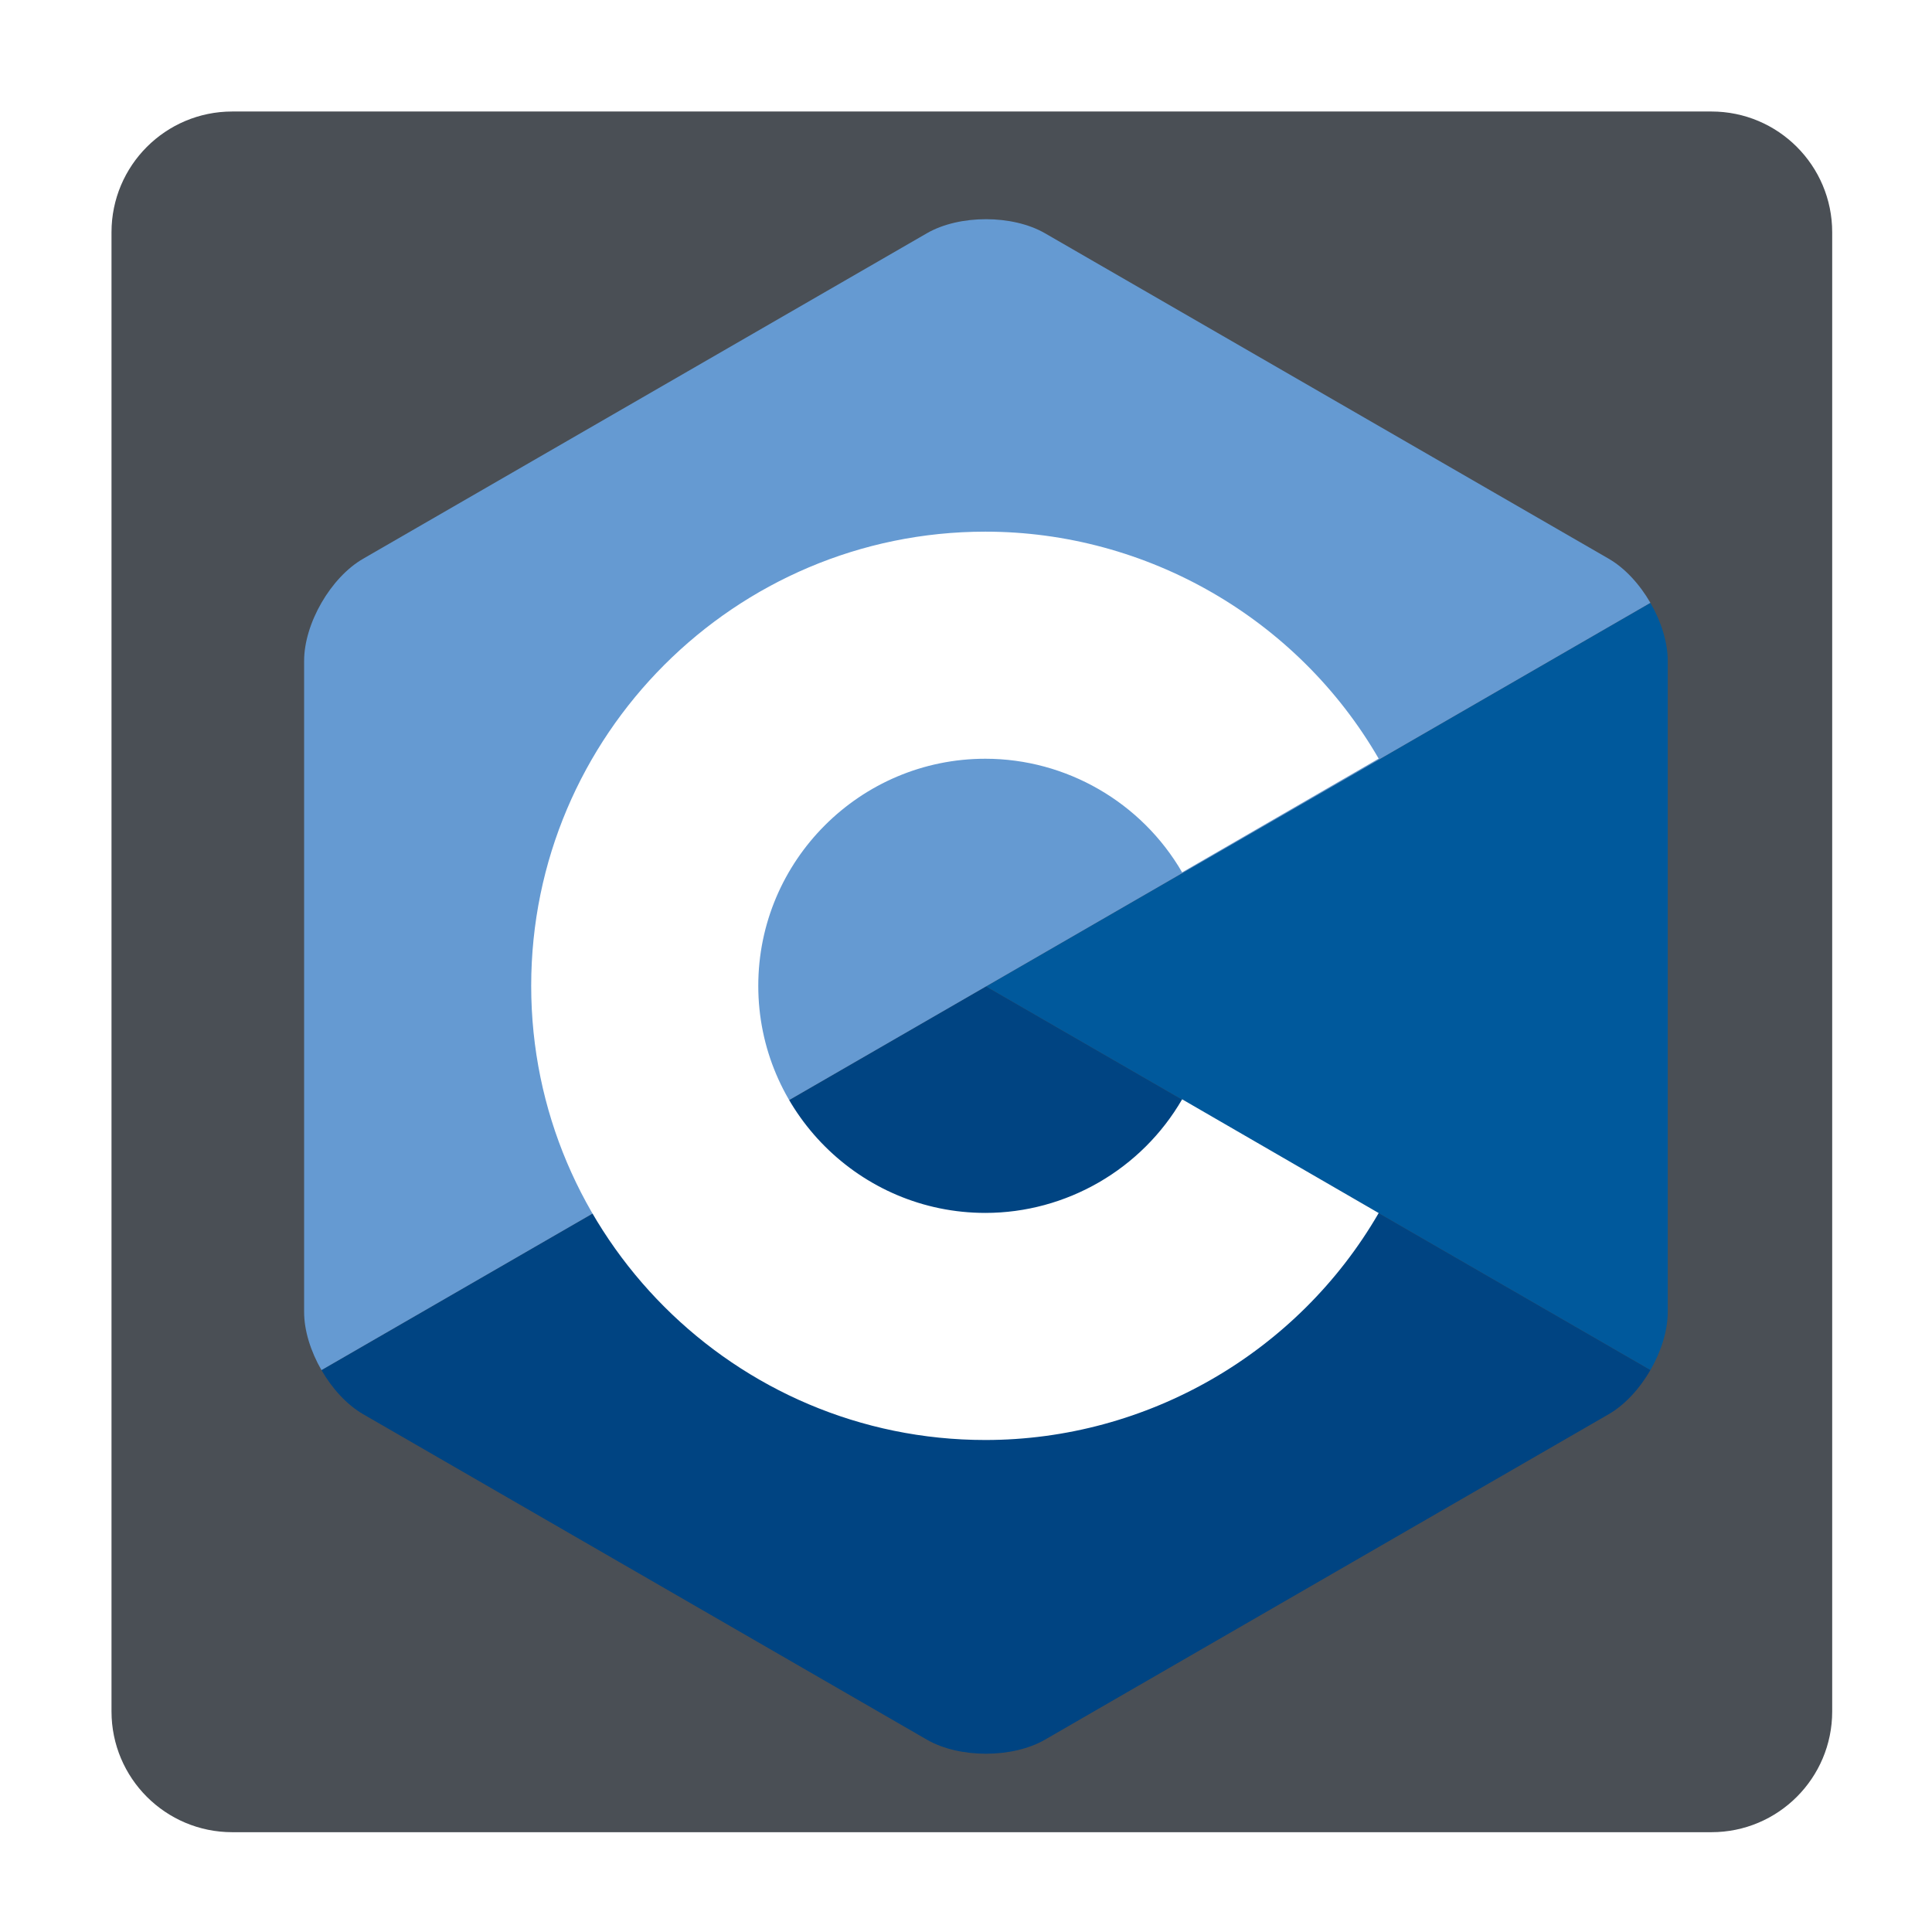 <?xml version="1.0" encoding="UTF-8" standalone="no"?>
<!-- Generator: Adobe Illustrator 16.0.0, SVG Export Plug-In . SVG Version: 6.00 Build 0)  -->

<svg
   xmlns:dc="http://purl.org/dc/elements/1.1/"
   xmlns:cc="http://creativecommons.org/ns#"
   xmlns:rdf="http://www.w3.org/1999/02/22-rdf-syntax-ns#"
   xmlns:svg="http://www.w3.org/2000/svg"
   xmlns="http://www.w3.org/2000/svg"
   xmlns:sodipodi="http://sodipodi.sourceforge.net/DTD/sodipodi-0.dtd"
   xmlns:inkscape="http://www.inkscape.org/namespaces/inkscape"
   version="1.1"
   id="Layer_1"
   x="0px"
   y="0px"
   width="256px"
   height="256px"
   viewBox="0 0 256 256"
   style="enable-background:new 0 0 256 256;"
   xml:space="preserve"
   sodipodi:docname="c.svg"
   inkscape:version="0.92.2 (5c3e80d, 2017-08-06)"><defs
     id="defs13"><filter
       style="color-interpolation-filters:sRGB;"
       inkscape:label="Greyscale"
       id="filter1463"><feColorMatrix
         values="0.21 0.72 0.072 0.15 0 0.21 0.72 0.072 0.15 0 0.21 0.72 0.072 0.15 0 0 0 0 1 0 "
         id="feColorMatrix1461" /></filter><filter
       style="color-interpolation-filters:sRGB;"
       inkscape:label="Greyscale"
       id="filter1467"><feColorMatrix
         values="0.21 0.72 0.072 0.15 0 0.21 0.72 0.072 0.15 0 0.21 0.72 0.072 0.15 0 0 0 0 1 0 "
         id="feColorMatrix1465" /></filter><filter
       style="color-interpolation-filters:sRGB;"
       inkscape:label="Greyscale"
       id="filter1471"><feColorMatrix
         values="0.21 0.72 0.072 0.15 0 0.21 0.72 0.072 0.15 0 0.21 0.72 0.072 0.15 0 0 0 0 1 0 "
         id="feColorMatrix1469" /></filter></defs><sodipodi:namedview
     pagecolor="#ffffff"
     bordercolor="#666666"
     borderopacity="1"
     objecttolerance="10"
     gridtolerance="10"
     guidetolerance="10"
     inkscape:pageopacity="0"
     inkscape:pageshadow="2"
     inkscape:window-width="1920"
     inkscape:window-height="1017"
     id="namedview11"
     showgrid="false"
     inkscape:zoom="2.3091456"
     inkscape:cx="89.618893"
     inkscape:cy="146.5975"
     inkscape:window-x="-8"
     inkscape:window-y="-8"
     inkscape:window-maximized="1"
     inkscape:current-layer="Layer_1"
     showguides="false" /><g
     id="g8"
     transform="translate(0.775,0.775)"
     style="fill:#4a4f55;fill-opacity:1"><path
       d="m 180,121.064 h -8.703 l -3.428,20.309 h 8.176 c 3.691,-0.35 6.593,-1.494 8.703,-3.429 2.109,-1.935 3.251,-5.54 3.428,-10.814 0,-4.044 -2.728,-6.066 -8.176,-6.066 z"
       id="path2"
       inkscape:connector-curvature="0"
       style="fill:#4a4f55;fill-opacity:1" /><path
       d="M 226,14 H 30 c -8.837,0 -16,7.164 -16,16 v 196 c 0,8.837 7.163,16 16,16 h 196 c 8.836,0 16,-7.163 16,-16 V 30 c 0,-8.836 -7.164,-16 -16,-16 z"
       id="path4"
       inkscape:connector-curvature="0"
       sodipodi:nodetypes="sssssssss"
       style="fill:#4a4f55;fill-opacity:1" /></g><path
     inkscape:connector-curvature="0"
     style="fill:#00599c;stroke-width:0.656;filter:url(#filter1463)"
     d="m 228.598,185.476 c 1.575,-2.729 2.554,-5.803 2.554,-8.564 V 81.076 c 0,-2.761 -0.978,-5.835 -2.554,-8.563 l -97.83,56.482 z"
     id="path840"
     transform="matrix(0.9,0,0,0.9,12.949,14.617)" /><path
     inkscape:connector-curvature="0"
     style="fill:#004482;stroke-width:0.656;filter:url(#filter1467)"
     d="m 139.462,239.887 82.997,-47.918 c 2.391,-1.38 4.564,-3.764 6.139,-6.493 l -97.829,-56.482 -97.829,56.482 c 1.575,2.729 3.749,5.113 6.139,6.493 l 82.997,47.918 c 4.781,2.761 12.606,2.761 17.387,0 z"
     id="path842"
     transform="matrix(0.9,0,0,0.9,12.949,14.617)" /><path
     inkscape:connector-curvature="0"
     style="fill:#659ad2;stroke-width:0.656;filter:url(#filter1471)"
     d="m 228.599,72.512 c -1.576,-2.729 -3.75,-5.113 -6.14,-6.493 L 139.462,18.101 c -4.781,-2.761 -12.606,-2.761 -17.387,0 L 39.079,66.019 c -4.782,2.76 -8.693,9.536 -8.693,15.057 v 95.836 c 0,2.761 0.978,5.835 2.554,8.564 l 97.829,-56.482 z"
     id="path844"
     transform="matrix(0.9,0,0,0.9,12.949,14.617)" /><g
     id="g848"
     transform="matrix(0.59,0,0,0.59,40.296,29.044)"><path
       style="fill:#ffffff"
       inkscape:connector-curvature="0"
       d="m 153,274.175 c -56.243,0 -102,-45.757 -102,-102 0,-56.243 45.757,-102 102,-102 36.292,0 70.139,19.53 88.331,50.968 l -44.143,25.544 C 188.083,130.951 171.15,121.175 153,121.175 c -28.122,0 -51,22.878 -51,51 0,28.121 22.878,51 51,51 18.152,0 35.085,-9.776 44.191,-25.515 l 44.143,25.543 c -18.192,31.441 -52.04,50.972 -88.334,50.972 z"
       id="path846" /></g></svg>
